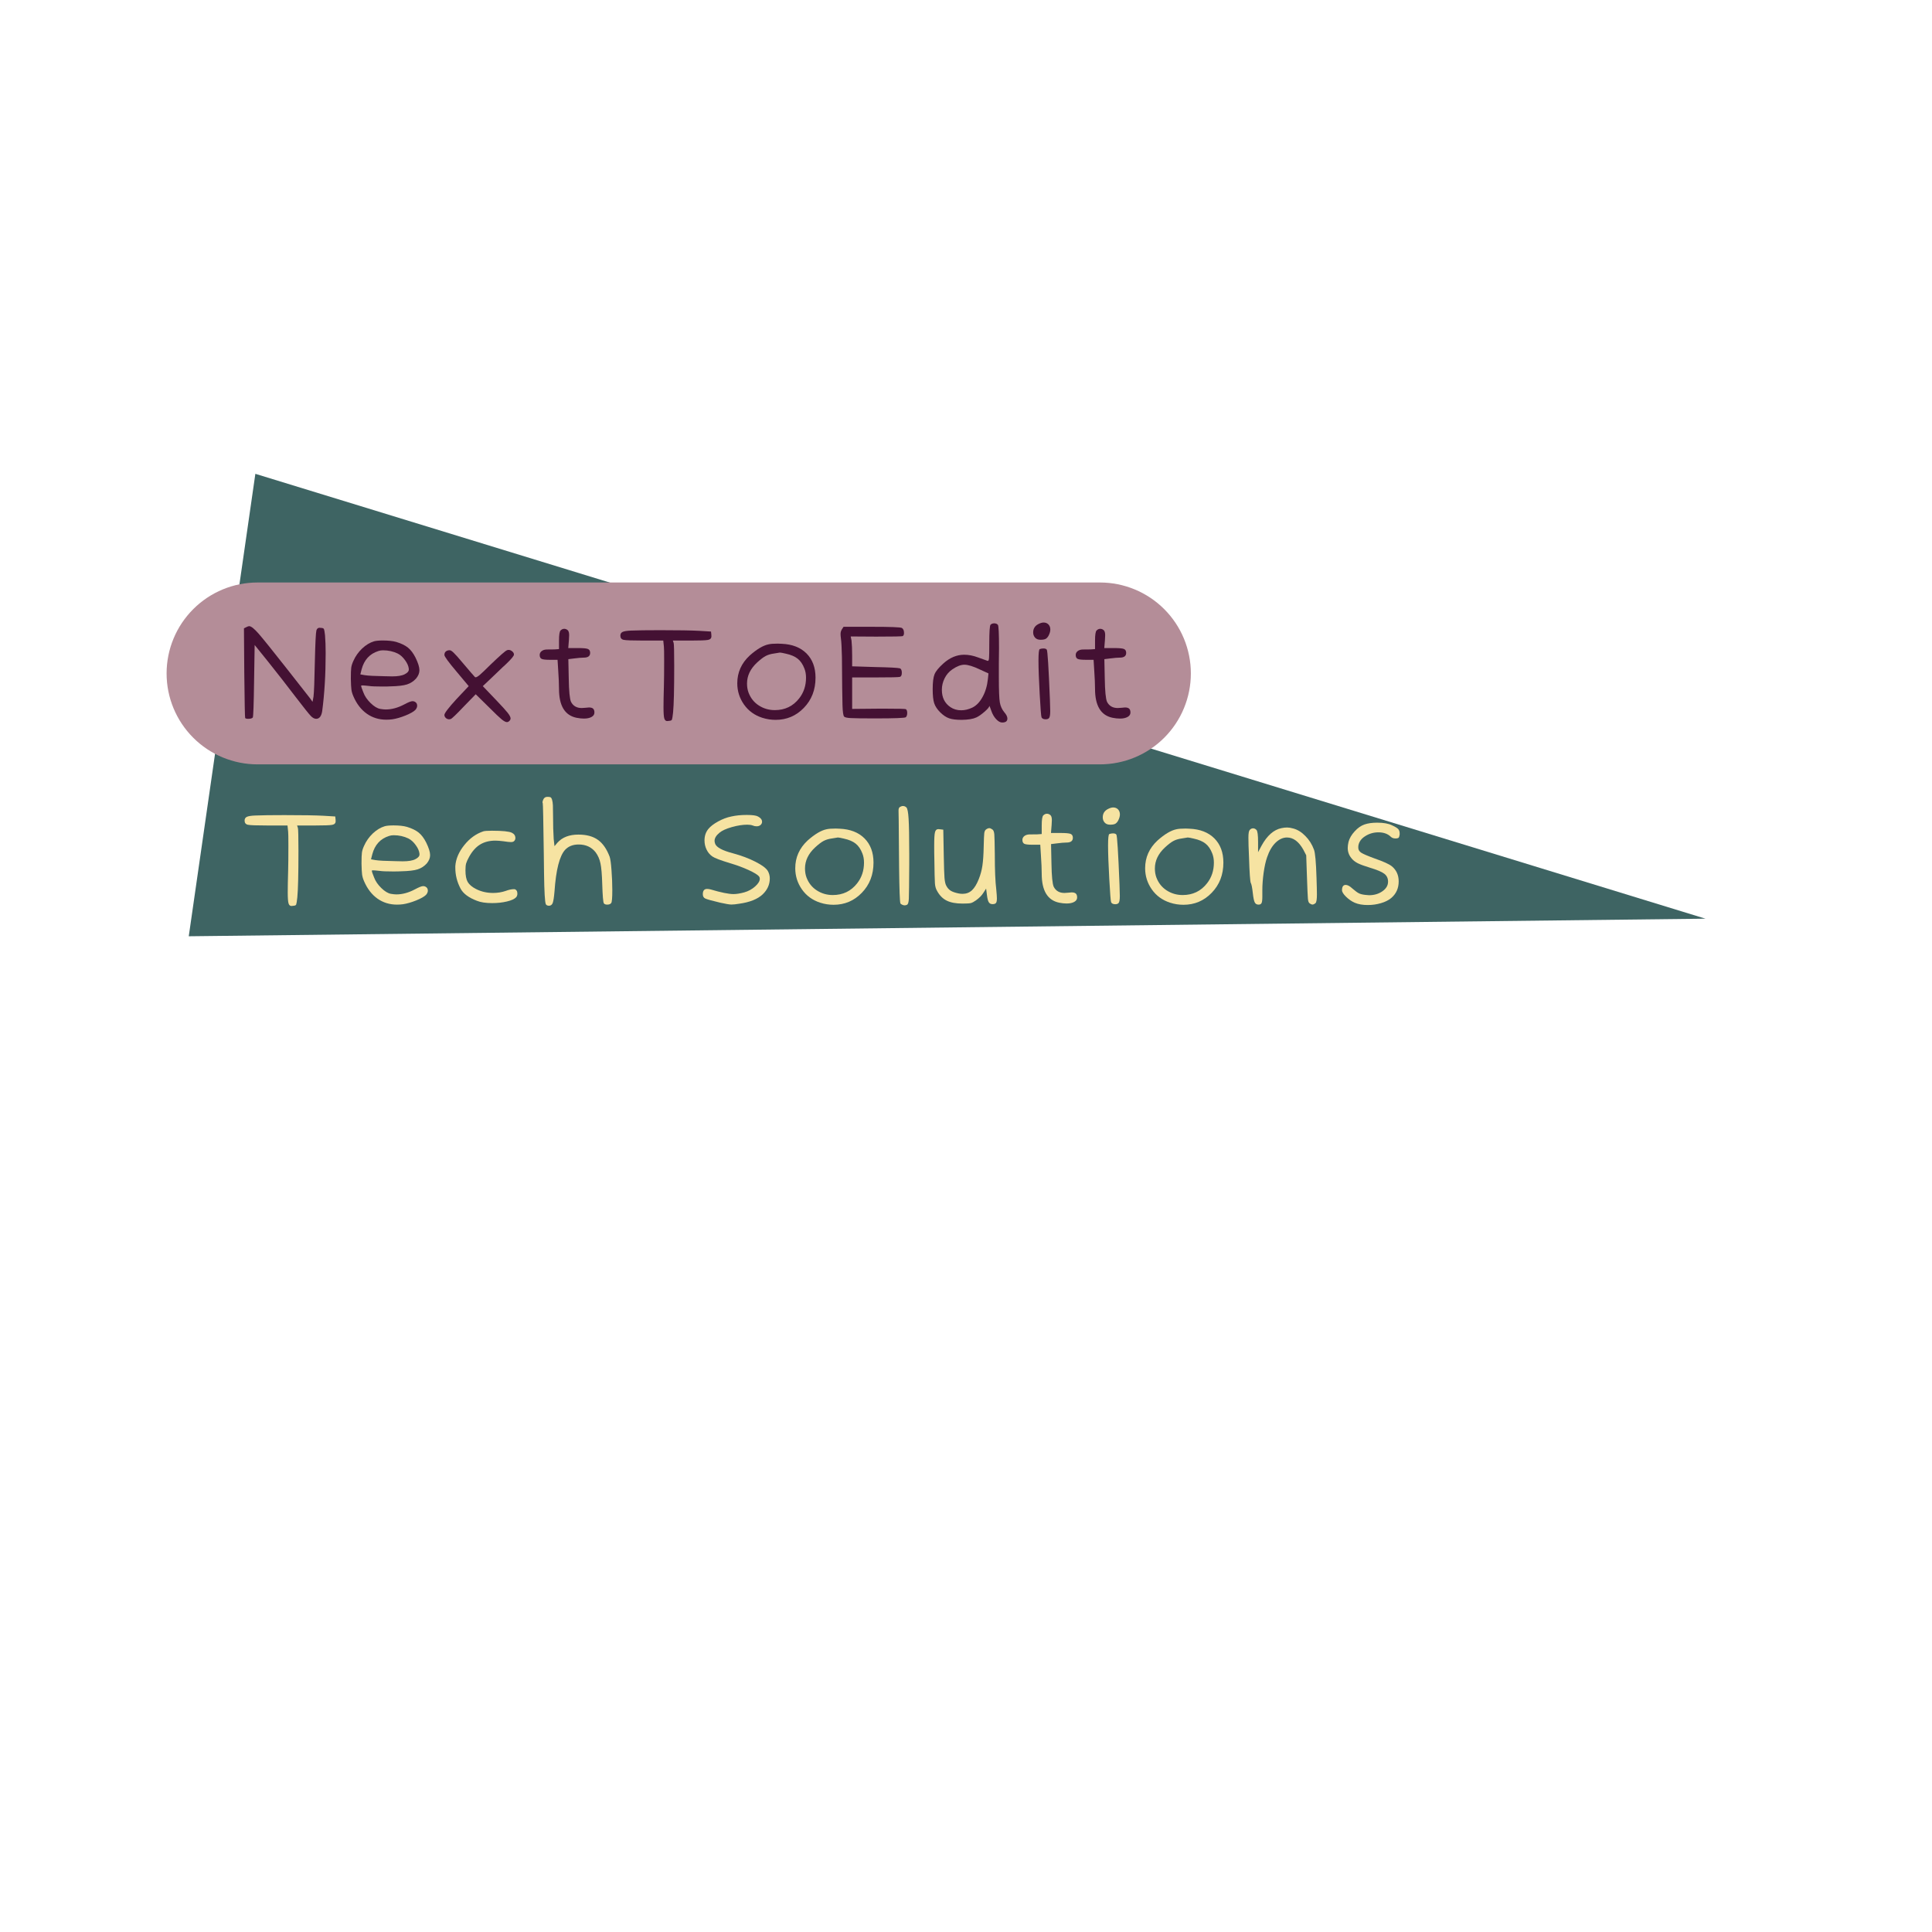 <svg xmlns="http://www.w3.org/2000/svg" xmlns:xlink="http://www.w3.org/1999/xlink" width="500" zoomAndPan="magnify" viewBox="0 0 375 375" height="500" preserveAspectRatio="xMidYMid meet" version="1.0"><defs><g/><clipPath id="17158b0b59"><path d="M 36 91 L 332 91 L 332 182 L 36 182 Z M 36 91 " clip-rule="nonzero"/></clipPath><clipPath id="8b5322f740"><path d="M 337.496 133.426 L 324.566 223.207 L 36.289 181.688 L 49.219 91.91 Z M 337.496 133.426 " clip-rule="nonzero"/></clipPath><clipPath id="c6db7a4d21"><path d="M 331.031 178.316 L 36.582 181.73 L 49.512 91.953 Z M 331.031 178.316 " clip-rule="nonzero"/></clipPath><clipPath id="1431e5c5cb"><path d="M 32.336 113.062 L 231.172 113.062 L 231.172 148.363 L 32.336 148.363 Z M 32.336 113.062 " clip-rule="nonzero"/></clipPath><clipPath id="1ce8bcc087"><path d="M 49.988 113.062 L 213.496 113.062 C 218.176 113.062 222.664 114.922 225.977 118.234 C 229.285 121.543 231.145 126.031 231.145 130.715 C 231.145 135.395 229.285 139.883 225.977 143.195 C 222.664 146.504 218.176 148.363 213.496 148.363 L 49.988 148.363 C 45.305 148.363 40.816 146.504 37.508 143.195 C 34.195 139.883 32.336 135.395 32.336 130.715 C 32.336 126.031 34.195 121.543 37.508 118.234 C 40.816 114.922 45.305 113.062 49.988 113.062 Z M 49.988 113.062 " clip-rule="nonzero"/></clipPath></defs><g clip-path="url(#17158b0b59)"><g clip-path="url(#8b5322f740)"><g clip-path="url(#c6db7a4d21)"><path fill="#3e6463" d="M 337.496 133.426 L 324.566 223.207 L 36.637 181.738 L 49.566 91.961 Z M 337.496 133.426 " fill-opacity="1" fill-rule="nonzero"/></g></g></g><g clip-path="url(#1431e5c5cb)"><g clip-path="url(#1ce8bcc087)"><path fill="#b48d98" d="M 32.336 113.062 L 231.172 113.062 L 231.172 148.363 L 32.336 148.363 Z M 32.336 113.062 " fill-opacity="1" fill-rule="nonzero"/></g></g><g fill="#441133" fill-opacity="1"><g transform="translate(44.945, 141.021)"><g><path d="M 2.875 -19.297 C 3.113 -19.422 3.297 -19.484 3.422 -19.484 C 3.797 -19.484 4.41 -18.992 5.266 -18.016 C 6.117 -17.035 7.984 -14.719 10.859 -11.062 C 11.223 -10.613 12.68 -8.754 15.234 -5.484 L 15.719 -4.797 L 15.906 -5.797 C 16.008 -6.578 16.098 -8.898 16.172 -12.766 C 16.254 -16.242 16.352 -18.207 16.469 -18.656 C 16.57 -19 16.773 -19.172 17.078 -19.172 C 17.234 -19.172 17.352 -19.16 17.438 -19.141 C 17.707 -19.129 17.875 -19.051 17.938 -18.906 C 18 -18.77 18.066 -18.375 18.141 -17.719 C 18.223 -16.738 18.266 -15.582 18.266 -14.25 C 18.266 -10.125 18.039 -6.375 17.594 -3 C 17.438 -2 17.047 -1.5 16.422 -1.5 C 16.078 -1.5 15.723 -1.691 15.359 -2.078 C 15.016 -2.43 13.977 -3.734 12.25 -5.984 C 10.719 -8.004 9 -10.207 7.094 -12.594 L 4.484 -15.828 L 4.375 -8.938 C 4.312 -4.344 4.227 -1.953 4.125 -1.766 C 4 -1.586 3.695 -1.5 3.219 -1.5 C 2.906 -1.5 2.711 -1.551 2.641 -1.656 C 2.586 -1.781 2.531 -4.707 2.469 -10.438 L 2.406 -19.062 Z M 2.875 -19.297 "/></g></g></g><g fill="#441133" fill-opacity="1"><g transform="translate(65.613, 141.021)"><g><path d="M 11.578 -14.172 C 10.711 -14.586 9.766 -14.797 8.734 -14.797 C 8.391 -14.797 8.086 -14.75 7.828 -14.656 C 6.148 -14.125 5.066 -12.941 4.578 -11.109 L 4.328 -10.125 L 5.188 -9.969 C 5.844 -9.863 7.133 -9.797 9.062 -9.766 C 9.27 -9.766 9.523 -9.758 9.828 -9.75 C 10.129 -9.738 10.344 -9.734 10.469 -9.734 C 11.594 -9.734 12.422 -9.875 12.953 -10.156 C 13.473 -10.426 13.734 -10.719 13.734 -11.031 L 13.734 -11.219 C 13.68 -11.738 13.438 -12.297 13 -12.891 C 12.57 -13.484 12.098 -13.91 11.578 -14.172 Z M 7 -16.547 C 7.375 -16.648 7.941 -16.703 8.703 -16.703 C 9.773 -16.703 10.641 -16.609 11.297 -16.422 C 12.266 -16.129 13.023 -15.758 13.578 -15.312 C 14.129 -14.863 14.613 -14.223 15.031 -13.391 C 15.539 -12.359 15.797 -11.539 15.797 -10.938 C 15.797 -10.383 15.582 -9.848 15.156 -9.328 C 14.656 -8.773 14.062 -8.391 13.375 -8.172 C 12.695 -7.953 11.613 -7.828 10.125 -7.797 C 9.801 -7.773 9.289 -7.766 8.594 -7.766 C 7.352 -7.766 6.492 -7.801 6.016 -7.875 C 5.359 -7.945 4.941 -7.984 4.766 -7.984 C 4.578 -7.984 4.484 -7.961 4.484 -7.922 C 4.484 -7.754 4.629 -7.316 4.922 -6.609 C 5.18 -5.898 5.645 -5.219 6.312 -4.562 C 6.988 -3.906 7.613 -3.523 8.188 -3.422 C 8.633 -3.348 8.988 -3.312 9.25 -3.312 C 10.406 -3.312 11.598 -3.633 12.828 -4.281 C 13.617 -4.707 14.16 -4.922 14.453 -4.922 C 14.586 -4.922 14.719 -4.895 14.844 -4.844 C 15.188 -4.688 15.359 -4.422 15.359 -4.047 C 15.359 -3.766 15.238 -3.488 15 -3.219 C 14.664 -2.883 14.031 -2.523 13.094 -2.141 C 12.156 -1.766 11.305 -1.52 10.547 -1.406 C 10.148 -1.352 9.758 -1.328 9.375 -1.328 C 7.957 -1.328 6.695 -1.711 5.594 -2.484 C 4.488 -3.266 3.617 -4.391 2.984 -5.859 C 2.773 -6.336 2.645 -6.781 2.594 -7.188 C 2.539 -7.594 2.504 -8.297 2.484 -9.297 C 2.484 -10.316 2.508 -11.023 2.562 -11.422 C 2.613 -11.816 2.754 -12.258 2.984 -12.75 C 3.379 -13.645 3.941 -14.441 4.672 -15.141 C 5.41 -15.836 6.188 -16.305 7 -16.547 Z M 7 -16.547 "/></g></g></g><g fill="#441133" fill-opacity="1"><g transform="translate(83.821, 141.021)"><g><path d="M 14.562 -14.797 C 14.664 -14.848 14.773 -14.875 14.891 -14.875 C 15.141 -14.875 15.375 -14.781 15.594 -14.594 C 15.82 -14.414 15.938 -14.207 15.938 -13.969 C 15.938 -13.707 15.41 -13.078 14.359 -12.078 C 14.004 -11.766 13.457 -11.25 12.719 -10.531 C 11.977 -9.812 11.516 -9.367 11.328 -9.203 L 9.891 -7.844 L 12.609 -5 C 13.617 -3.945 14.316 -3.176 14.703 -2.688 C 15.086 -2.207 15.281 -1.836 15.281 -1.578 C 15.281 -1.41 15.211 -1.254 15.078 -1.109 C 14.898 -0.941 14.734 -0.859 14.578 -0.859 C 14.328 -0.859 13.973 -1.047 13.516 -1.422 C 13.055 -1.805 12.301 -2.523 11.25 -3.578 L 8.516 -6.266 L 6.25 -3.938 C 4.758 -2.363 3.895 -1.535 3.656 -1.453 C 3.52 -1.422 3.426 -1.406 3.375 -1.406 C 3.125 -1.406 2.906 -1.488 2.719 -1.656 C 2.531 -1.832 2.438 -2.031 2.438 -2.25 C 2.438 -2.594 3.223 -3.625 4.797 -5.344 L 7.156 -7.844 L 4.812 -10.641 C 3.227 -12.516 2.438 -13.598 2.438 -13.891 C 2.438 -14.18 2.523 -14.406 2.703 -14.562 C 2.891 -14.727 3.141 -14.812 3.453 -14.812 C 3.648 -14.812 3.914 -14.645 4.25 -14.312 C 4.594 -13.988 5.188 -13.32 6.031 -12.312 C 7.363 -10.738 8.148 -9.828 8.391 -9.578 C 8.41 -9.566 8.453 -9.562 8.516 -9.562 C 8.672 -9.562 8.938 -9.719 9.312 -10.031 C 9.688 -10.352 10.375 -11.008 11.375 -12 C 13.219 -13.77 14.281 -14.703 14.562 -14.797 Z M 14.562 -14.797 "/></g></g></g><g fill="#441133" fill-opacity="1"><g transform="translate(102.237, 141.021)"><g><path d="M 6.578 -18.656 C 6.785 -18.863 7.02 -18.969 7.281 -18.969 C 7.551 -18.969 7.789 -18.863 8 -18.656 C 8.156 -18.477 8.234 -18.164 8.234 -17.719 C 8.234 -17.613 8.219 -17.301 8.188 -16.781 L 8.062 -15.234 L 9.953 -15.234 C 10.93 -15.234 11.566 -15.176 11.859 -15.062 C 12.16 -14.945 12.312 -14.691 12.312 -14.297 C 12.312 -13.68 11.895 -13.375 11.062 -13.375 C 10.633 -13.375 10.02 -13.32 9.219 -13.219 L 8.078 -13.078 L 8.156 -9.328 C 8.195 -6.867 8.344 -5.359 8.594 -4.797 C 9.008 -3.992 9.703 -3.594 10.672 -3.594 C 10.805 -3.594 11.047 -3.609 11.391 -3.641 C 11.742 -3.68 11.973 -3.703 12.078 -3.703 C 12.453 -3.703 12.723 -3.625 12.891 -3.469 C 13.055 -3.312 13.141 -3.062 13.141 -2.719 C 13.141 -2.352 12.953 -2.066 12.578 -1.859 C 12.203 -1.648 11.707 -1.547 11.094 -1.547 C 10.656 -1.547 10.176 -1.598 9.656 -1.703 C 7.395 -2.172 6.266 -4.039 6.266 -7.312 C 6.266 -8.238 6.211 -9.445 6.109 -10.938 L 5.984 -12.953 L 4.484 -12.953 C 3.691 -12.953 3.164 -13.008 2.906 -13.125 C 2.645 -13.25 2.516 -13.504 2.516 -13.891 C 2.516 -14.18 2.633 -14.426 2.875 -14.625 C 3.113 -14.82 3.43 -14.93 3.828 -14.953 C 4.078 -14.961 4.598 -14.969 5.391 -14.969 L 6.266 -15.031 L 6.266 -16.656 C 6.266 -17.801 6.367 -18.469 6.578 -18.656 Z M 6.578 -18.656 "/></g></g></g><g fill="#441133" fill-opacity="1"><g transform="translate(117.88, 141.021)"><g><path d="M 4.609 -18.625 C 5.785 -18.676 7.672 -18.703 10.266 -18.703 C 13.797 -18.703 16.316 -18.66 17.828 -18.578 L 20.125 -18.438 L 20.188 -17.875 C 20.195 -17.789 20.203 -17.672 20.203 -17.516 C 20.203 -17.129 19.977 -16.895 19.531 -16.812 C 19.082 -16.727 17.988 -16.688 16.25 -16.688 L 12.719 -16.688 L 12.875 -16.219 C 12.945 -16.008 12.984 -14.523 12.984 -11.766 C 12.984 -7.223 12.91 -4.219 12.766 -2.75 C 12.68 -1.969 12.609 -1.504 12.547 -1.359 C 12.492 -1.211 12.328 -1.129 12.047 -1.109 C 11.836 -1.078 11.695 -1.062 11.625 -1.062 C 11.352 -1.062 11.164 -1.227 11.062 -1.562 C 10.957 -1.906 10.906 -2.629 10.906 -3.734 C 10.906 -4.703 10.93 -6.098 10.984 -7.922 C 11.016 -9.098 11.031 -10.711 11.031 -12.766 C 11.031 -14.359 11.016 -15.266 10.984 -15.484 L 10.859 -16.688 L 6.922 -16.688 C 4.859 -16.688 3.609 -16.734 3.172 -16.828 C 2.742 -16.922 2.531 -17.191 2.531 -17.641 C 2.531 -17.984 2.672 -18.223 2.953 -18.359 C 3.234 -18.504 3.785 -18.594 4.609 -18.625 Z M 4.609 -18.625 "/></g></g></g><g fill="#441133" fill-opacity="1"><g transform="translate(140.621, 141.021)"><g><path d="M 11.922 -14.141 C 11.316 -14.285 10.926 -14.359 10.75 -14.359 C 10.676 -14.336 10.297 -14.273 9.609 -14.172 C 8.973 -14.086 8.43 -13.926 7.984 -13.688 C 7.547 -13.457 7 -13.039 6.344 -12.438 C 5.031 -11.227 4.375 -9.863 4.375 -8.344 C 4.375 -7.719 4.469 -7.145 4.656 -6.625 C 5.062 -5.539 5.727 -4.695 6.656 -4.094 C 7.594 -3.488 8.629 -3.188 9.766 -3.188 C 11.734 -3.188 13.312 -3.945 14.5 -5.469 C 15.383 -6.594 15.828 -7.93 15.828 -9.484 C 15.828 -10.141 15.723 -10.727 15.516 -11.25 C 15.191 -12.102 14.754 -12.742 14.203 -13.172 C 13.66 -13.609 12.898 -13.93 11.922 -14.141 Z M 8.547 -15.953 C 8.93 -16.047 9.531 -16.094 10.344 -16.094 C 10.688 -16.094 10.941 -16.082 11.109 -16.062 C 13.148 -15.977 14.754 -15.352 15.922 -14.188 C 17.086 -13.02 17.672 -11.453 17.672 -9.484 C 17.672 -7.129 16.914 -5.176 15.406 -3.625 C 13.906 -2.07 12.078 -1.297 9.922 -1.297 C 9.035 -1.297 8.172 -1.43 7.328 -1.703 C 5.828 -2.191 4.645 -3.051 3.781 -4.281 C 2.914 -5.52 2.484 -6.891 2.484 -8.391 C 2.484 -10.492 3.285 -12.289 4.891 -13.781 C 6.273 -15.008 7.492 -15.734 8.547 -15.953 Z M 8.547 -15.953 "/></g></g></g><g fill="#441133" fill-opacity="1"><g transform="translate(160.746, 141.021)"><g><path d="M 2.641 -18.828 L 2.984 -19.359 L 8.453 -19.359 C 12.078 -19.359 14.023 -19.285 14.297 -19.141 C 14.578 -18.973 14.719 -18.645 14.719 -18.156 C 14.719 -17.863 14.641 -17.664 14.484 -17.562 C 14.398 -17.488 12.68 -17.453 9.328 -17.453 L 4.375 -17.484 L 4.531 -16.703 C 4.613 -15.961 4.656 -14.988 4.656 -13.781 L 4.656 -11.688 L 9.125 -11.547 C 11.883 -11.492 13.488 -11.41 13.938 -11.297 C 14.176 -11.191 14.297 -10.906 14.297 -10.438 C 14.297 -9.988 14.176 -9.723 13.938 -9.641 C 13.695 -9.566 12.098 -9.531 9.141 -9.531 L 4.656 -9.531 L 4.656 -3.422 L 9.734 -3.469 L 11.172 -3.469 C 13.598 -3.469 14.898 -3.438 15.078 -3.375 C 15.254 -3.25 15.344 -3.004 15.344 -2.641 C 15.344 -2.266 15.254 -1.988 15.078 -1.812 C 14.922 -1.656 12.941 -1.578 9.141 -1.578 C 6.703 -1.578 5.117 -1.598 4.391 -1.641 C 3.672 -1.68 3.242 -1.773 3.109 -1.922 C 2.93 -2.078 2.82 -2.828 2.781 -4.172 C 2.738 -5.516 2.703 -8.625 2.672 -13.5 C 2.629 -15.258 2.566 -16.43 2.484 -17.016 C 2.43 -17.43 2.406 -17.742 2.406 -17.953 C 2.406 -18.273 2.484 -18.566 2.641 -18.828 Z M 2.641 -18.828 "/></g></g></g><g fill="#441133" fill-opacity="1"><g transform="translate(178.565, 141.021)"><g><path d="M 11.656 -11.062 C 10.344 -11.688 9.332 -12 8.625 -12 C 7.945 -12 7.172 -11.703 6.297 -11.109 C 5.641 -10.66 5.133 -10.078 4.781 -9.359 C 4.426 -8.648 4.25 -7.906 4.25 -7.125 C 4.25 -5.625 4.812 -4.5 5.938 -3.75 C 6.539 -3.352 7.227 -3.156 8 -3.156 C 8.707 -3.156 9.426 -3.328 10.156 -3.672 C 10.945 -4.055 11.613 -4.75 12.156 -5.75 C 12.707 -6.75 13.051 -7.914 13.188 -9.25 L 13.297 -10.312 Z M 13.453 -16.094 C 13.453 -18.363 13.535 -19.586 13.703 -19.766 C 13.879 -19.941 14.113 -20.031 14.406 -20.031 C 14.727 -20.031 14.969 -19.93 15.125 -19.734 C 15.27 -19.547 15.344 -18.035 15.344 -15.203 C 15.344 -14.941 15.336 -14.492 15.328 -13.859 C 15.316 -13.223 15.312 -12.711 15.312 -12.328 L 15.312 -9.5 C 15.312 -7.031 15.375 -5.426 15.5 -4.688 C 15.633 -3.945 15.926 -3.305 16.375 -2.766 C 16.77 -2.316 16.969 -1.91 16.969 -1.547 C 16.969 -1.035 16.629 -0.781 15.953 -0.781 C 15.578 -0.781 15.188 -1 14.781 -1.438 C 14.375 -1.875 14.055 -2.43 13.828 -3.109 C 13.617 -3.711 13.5 -4.016 13.469 -4.016 C 13.457 -4.016 13.453 -4.004 13.453 -3.984 C 13.453 -3.773 13.145 -3.406 12.531 -2.875 C 11.926 -2.344 11.395 -1.973 10.938 -1.766 C 10.312 -1.473 9.367 -1.316 8.109 -1.297 C 7.055 -1.297 6.242 -1.395 5.672 -1.594 C 5.098 -1.789 4.52 -2.176 3.938 -2.75 C 3.352 -3.332 2.961 -3.922 2.766 -4.516 C 2.566 -5.117 2.469 -6.031 2.469 -7.25 C 2.469 -8.582 2.586 -9.547 2.828 -10.141 C 3.066 -10.734 3.633 -11.43 4.531 -12.234 C 5.789 -13.367 7.141 -13.938 8.578 -13.938 C 9.441 -13.938 10.332 -13.766 11.25 -13.422 C 12.145 -13.109 12.754 -12.891 13.078 -12.766 C 13.098 -12.766 13.113 -12.758 13.125 -12.75 C 13.145 -12.75 13.164 -12.75 13.188 -12.75 C 13.312 -12.75 13.383 -12.941 13.406 -13.328 C 13.438 -13.711 13.453 -14.633 13.453 -16.094 Z M 13.453 -16.094 "/></g></g></g><g fill="#441133" fill-opacity="1"><g transform="translate(198.068, 141.021)"><g><path d="M 3.75 -15.031 C 3.977 -15.113 4.207 -15.156 4.438 -15.156 C 4.781 -15.156 5.004 -15.078 5.109 -14.922 C 5.266 -14.734 5.469 -11.504 5.719 -5.234 C 5.758 -3.922 5.781 -3.176 5.781 -3 C 5.781 -2.227 5.691 -1.766 5.516 -1.609 C 5.379 -1.473 5.172 -1.406 4.891 -1.406 C 4.492 -1.406 4.227 -1.531 4.094 -1.781 C 4.008 -1.977 3.891 -3.488 3.734 -6.312 C 3.578 -9.145 3.5 -11.305 3.5 -12.797 C 3.5 -14.234 3.582 -14.977 3.75 -15.031 Z M 3.453 -19.875 C 3.848 -20.082 4.195 -20.188 4.5 -20.188 C 4.883 -20.188 5.195 -20.062 5.438 -19.812 C 5.676 -19.562 5.797 -19.234 5.797 -18.828 C 5.797 -18.484 5.691 -18.102 5.484 -17.688 C 5.316 -17.363 5.117 -17.141 4.891 -17.016 C 4.672 -16.898 4.336 -16.844 3.891 -16.844 C 3.441 -16.844 3.094 -16.977 2.844 -17.25 C 2.594 -17.531 2.469 -17.867 2.469 -18.266 C 2.469 -18.992 2.797 -19.531 3.453 -19.875 Z M 3.453 -19.875 "/></g></g></g><g fill="#441133" fill-opacity="1"><g transform="translate(206.279, 141.021)"><g><path d="M 6.578 -18.656 C 6.785 -18.863 7.02 -18.969 7.281 -18.969 C 7.551 -18.969 7.789 -18.863 8 -18.656 C 8.156 -18.477 8.234 -18.164 8.234 -17.719 C 8.234 -17.613 8.219 -17.301 8.188 -16.781 L 8.062 -15.234 L 9.953 -15.234 C 10.93 -15.234 11.566 -15.176 11.859 -15.062 C 12.16 -14.945 12.312 -14.691 12.312 -14.297 C 12.312 -13.68 11.895 -13.375 11.062 -13.375 C 10.633 -13.375 10.02 -13.32 9.219 -13.219 L 8.078 -13.078 L 8.156 -9.328 C 8.195 -6.867 8.344 -5.359 8.594 -4.797 C 9.008 -3.992 9.703 -3.594 10.672 -3.594 C 10.805 -3.594 11.047 -3.609 11.391 -3.641 C 11.742 -3.68 11.973 -3.703 12.078 -3.703 C 12.453 -3.703 12.723 -3.625 12.891 -3.469 C 13.055 -3.312 13.141 -3.062 13.141 -2.719 C 13.141 -2.352 12.953 -2.066 12.578 -1.859 C 12.203 -1.648 11.707 -1.547 11.094 -1.547 C 10.656 -1.547 10.176 -1.598 9.656 -1.703 C 7.395 -2.172 6.266 -4.039 6.266 -7.312 C 6.266 -8.238 6.211 -9.445 6.109 -10.938 L 5.984 -12.953 L 4.484 -12.953 C 3.691 -12.953 3.164 -13.008 2.906 -13.125 C 2.645 -13.25 2.516 -13.504 2.516 -13.891 C 2.516 -14.18 2.633 -14.426 2.875 -14.625 C 3.113 -14.82 3.43 -14.93 3.828 -14.953 C 4.078 -14.961 4.598 -14.969 5.391 -14.969 L 6.266 -15.031 L 6.266 -16.656 C 6.266 -17.801 6.367 -18.469 6.578 -18.656 Z M 6.578 -18.656 "/></g></g></g><g fill="#00fff7" fill-opacity="1"><g transform="translate(221.927, 141.021)"><g/></g></g><g fill="#f6e3a2" fill-opacity="1"><g transform="translate(44.945, 176.915)"><g><path d="M 4.609 -18.625 C 5.785 -18.676 7.672 -18.703 10.266 -18.703 C 13.797 -18.703 16.316 -18.66 17.828 -18.578 L 20.125 -18.438 L 20.188 -17.875 C 20.195 -17.789 20.203 -17.672 20.203 -17.516 C 20.203 -17.129 19.977 -16.895 19.531 -16.812 C 19.082 -16.727 17.988 -16.688 16.25 -16.688 L 12.719 -16.688 L 12.875 -16.219 C 12.945 -16.008 12.984 -14.523 12.984 -11.766 C 12.984 -7.223 12.91 -4.219 12.766 -2.75 C 12.68 -1.969 12.609 -1.504 12.547 -1.359 C 12.492 -1.211 12.328 -1.129 12.047 -1.109 C 11.836 -1.078 11.695 -1.062 11.625 -1.062 C 11.352 -1.062 11.164 -1.227 11.062 -1.562 C 10.957 -1.906 10.906 -2.629 10.906 -3.734 C 10.906 -4.703 10.93 -6.098 10.984 -7.922 C 11.016 -9.098 11.031 -10.711 11.031 -12.766 C 11.031 -14.359 11.016 -15.266 10.984 -15.484 L 10.859 -16.688 L 6.922 -16.688 C 4.859 -16.688 3.609 -16.734 3.172 -16.828 C 2.742 -16.922 2.531 -17.191 2.531 -17.641 C 2.531 -17.984 2.672 -18.223 2.953 -18.359 C 3.234 -18.504 3.785 -18.594 4.609 -18.625 Z M 4.609 -18.625 "/></g></g></g><g fill="#f6e3a2" fill-opacity="1"><g transform="translate(67.686, 176.915)"><g><path d="M 11.578 -14.172 C 10.711 -14.586 9.766 -14.797 8.734 -14.797 C 8.391 -14.797 8.086 -14.75 7.828 -14.656 C 6.148 -14.125 5.066 -12.941 4.578 -11.109 L 4.328 -10.125 L 5.188 -9.969 C 5.844 -9.863 7.133 -9.797 9.062 -9.766 C 9.27 -9.766 9.523 -9.758 9.828 -9.75 C 10.129 -9.738 10.344 -9.734 10.469 -9.734 C 11.594 -9.734 12.422 -9.875 12.953 -10.156 C 13.473 -10.426 13.734 -10.719 13.734 -11.031 L 13.734 -11.219 C 13.68 -11.738 13.438 -12.297 13 -12.891 C 12.57 -13.484 12.098 -13.91 11.578 -14.172 Z M 7 -16.547 C 7.375 -16.648 7.941 -16.703 8.703 -16.703 C 9.773 -16.703 10.641 -16.609 11.297 -16.422 C 12.266 -16.129 13.023 -15.758 13.578 -15.312 C 14.129 -14.863 14.613 -14.223 15.031 -13.391 C 15.539 -12.359 15.797 -11.539 15.797 -10.938 C 15.797 -10.383 15.582 -9.848 15.156 -9.328 C 14.656 -8.773 14.062 -8.391 13.375 -8.172 C 12.695 -7.953 11.613 -7.828 10.125 -7.797 C 9.801 -7.773 9.289 -7.766 8.594 -7.766 C 7.352 -7.766 6.492 -7.801 6.016 -7.875 C 5.359 -7.945 4.941 -7.984 4.766 -7.984 C 4.578 -7.984 4.484 -7.961 4.484 -7.922 C 4.484 -7.754 4.629 -7.316 4.922 -6.609 C 5.18 -5.898 5.645 -5.219 6.312 -4.562 C 6.988 -3.906 7.613 -3.523 8.188 -3.422 C 8.633 -3.348 8.988 -3.312 9.25 -3.312 C 10.406 -3.312 11.598 -3.633 12.828 -4.281 C 13.617 -4.707 14.16 -4.922 14.453 -4.922 C 14.586 -4.922 14.719 -4.895 14.844 -4.844 C 15.188 -4.688 15.359 -4.422 15.359 -4.047 C 15.359 -3.766 15.238 -3.488 15 -3.219 C 14.664 -2.883 14.031 -2.523 13.094 -2.141 C 12.156 -1.766 11.305 -1.52 10.547 -1.406 C 10.148 -1.352 9.758 -1.328 9.375 -1.328 C 7.957 -1.328 6.695 -1.711 5.594 -2.484 C 4.488 -3.266 3.617 -4.391 2.984 -5.859 C 2.773 -6.336 2.645 -6.781 2.594 -7.188 C 2.539 -7.594 2.504 -8.297 2.484 -9.297 C 2.484 -10.316 2.508 -11.023 2.562 -11.422 C 2.613 -11.816 2.754 -12.258 2.984 -12.75 C 3.379 -13.645 3.941 -14.441 4.672 -15.141 C 5.41 -15.836 6.188 -16.305 7 -16.547 Z M 7 -16.547 "/></g></g></g><g fill="#f6e3a2" fill-opacity="1"><g transform="translate(85.893, 176.915)"><g><path d="M 7.906 -15.547 C 8.145 -15.629 8.711 -15.672 9.609 -15.672 C 11.648 -15.672 12.93 -15.539 13.453 -15.281 C 13.91 -15.062 14.141 -14.719 14.141 -14.25 C 14.141 -14.008 14.055 -13.812 13.891 -13.656 C 13.766 -13.531 13.555 -13.469 13.266 -13.469 C 12.984 -13.469 12.508 -13.52 11.844 -13.625 C 11.195 -13.707 10.672 -13.75 10.266 -13.75 C 9.098 -13.75 8.102 -13.492 7.281 -12.984 C 6.469 -12.484 5.758 -11.688 5.156 -10.594 C 4.863 -10.062 4.672 -9.633 4.578 -9.312 C 4.492 -8.988 4.453 -8.547 4.453 -7.984 C 4.453 -6.984 4.598 -6.227 4.891 -5.719 C 5.191 -5.207 5.727 -4.754 6.5 -4.359 C 7.5 -3.848 8.602 -3.594 9.812 -3.594 C 10.664 -3.594 11.477 -3.723 12.25 -3.984 C 12.852 -4.211 13.391 -4.328 13.859 -4.328 L 13.984 -4.328 C 14.348 -4.223 14.531 -3.93 14.531 -3.453 C 14.531 -3.191 14.453 -2.961 14.297 -2.766 C 13.984 -2.422 13.383 -2.145 12.5 -1.938 C 11.613 -1.727 10.66 -1.625 9.641 -1.625 C 8.391 -1.625 7.395 -1.773 6.656 -2.078 C 5.07 -2.68 4.02 -3.469 3.5 -4.438 C 2.82 -5.727 2.484 -7.07 2.484 -8.469 L 2.484 -8.812 C 2.586 -10.207 3.164 -11.562 4.219 -12.875 C 5.27 -14.188 6.5 -15.078 7.906 -15.547 Z M 7.906 -15.547 "/></g></g></g><g fill="#f6e3a2" fill-opacity="1"><g transform="translate(102.91, 176.915)"><g><path d="M 2.531 -21.703 C 2.676 -22.066 2.945 -22.25 3.344 -22.25 C 3.613 -22.25 3.812 -22.223 3.938 -22.172 C 4.062 -22.117 4.164 -21.953 4.25 -21.672 C 4.332 -21.391 4.383 -21.039 4.406 -20.625 C 4.426 -20.207 4.438 -19.531 4.438 -18.594 C 4.438 -16.832 4.477 -15.32 4.562 -14.062 L 4.719 -12.672 L 5.281 -13.344 C 6.219 -14.395 7.578 -14.922 9.359 -14.922 C 10.941 -14.922 12.207 -14.578 13.156 -13.891 C 14.102 -13.211 14.859 -12.125 15.422 -10.625 C 15.566 -10.207 15.688 -9.336 15.781 -8.016 C 15.883 -6.691 15.938 -5.398 15.938 -4.141 C 15.938 -2.617 15.863 -1.781 15.719 -1.625 C 15.562 -1.426 15.305 -1.328 14.953 -1.328 C 14.641 -1.328 14.422 -1.41 14.297 -1.578 C 14.16 -1.805 14.055 -3.051 13.984 -5.312 C 13.93 -7.176 13.816 -8.516 13.641 -9.328 C 13.473 -10.148 13.156 -10.875 12.688 -11.5 C 11.895 -12.5 10.801 -13 9.406 -13 C 8.301 -13 7.426 -12.656 6.781 -11.969 C 5.695 -10.781 5.008 -8.086 4.719 -3.891 C 4.625 -2.766 4.508 -2.02 4.375 -1.656 C 4.238 -1.289 3.988 -1.109 3.625 -1.109 C 3.312 -1.129 3.113 -1.234 3.031 -1.422 C 2.852 -1.816 2.738 -3.781 2.688 -7.312 C 2.688 -7.82 2.672 -9.109 2.641 -11.172 C 2.555 -17.66 2.488 -20.941 2.438 -21.016 C 2.352 -21.129 2.383 -21.359 2.531 -21.703 Z M 2.531 -21.703 "/></g></g></g><g fill="#00fff7" fill-opacity="1"><g transform="translate(121.282, 176.915)"><g/></g></g><g fill="#f6e3a2" fill-opacity="1"><g transform="translate(133.978, 176.915)"><g><path d="M 7.984 -18.438 C 8.848 -18.633 9.836 -18.734 10.953 -18.734 C 12.078 -18.734 12.805 -18.633 13.141 -18.438 C 13.672 -18.164 13.938 -17.82 13.938 -17.406 C 13.938 -17.164 13.836 -16.957 13.641 -16.781 C 13.441 -16.613 13.188 -16.531 12.875 -16.531 C 12.602 -16.531 12.352 -16.582 12.125 -16.688 C 11.863 -16.789 11.508 -16.844 11.062 -16.844 C 10.176 -16.844 9.176 -16.688 8.062 -16.375 C 6.957 -16.062 6.16 -15.695 5.672 -15.281 C 5.035 -14.758 4.719 -14.234 4.719 -13.703 C 4.719 -13.535 4.758 -13.336 4.844 -13.109 C 5.133 -12.422 6.273 -11.816 8.266 -11.297 C 9.922 -10.848 11.379 -10.301 12.641 -9.656 C 13.898 -9.02 14.703 -8.426 15.047 -7.875 C 15.305 -7.426 15.438 -6.938 15.438 -6.406 C 15.438 -5.227 14.973 -4.195 14.047 -3.312 C 13.055 -2.383 11.535 -1.781 9.484 -1.5 C 8.859 -1.395 8.363 -1.344 8 -1.344 C 7.625 -1.344 6.898 -1.461 5.828 -1.703 C 4.203 -2.086 3.227 -2.359 2.906 -2.516 C 2.594 -2.672 2.438 -2.945 2.438 -3.344 C 2.438 -4.031 2.711 -4.375 3.266 -4.375 C 3.484 -4.375 3.707 -4.344 3.938 -4.281 C 5.977 -3.676 7.461 -3.375 8.391 -3.375 C 8.961 -3.375 9.656 -3.484 10.469 -3.703 C 11.281 -3.93 11.988 -4.316 12.594 -4.859 C 13.195 -5.398 13.5 -5.895 13.5 -6.344 C 13.5 -6.531 13.445 -6.688 13.344 -6.812 C 13.062 -7.145 12.383 -7.555 11.312 -8.047 C 10.25 -8.535 9.066 -8.973 7.766 -9.359 C 5.898 -9.922 4.742 -10.359 4.297 -10.672 C 3.816 -11.004 3.441 -11.445 3.172 -12 C 2.898 -12.562 2.766 -13.156 2.766 -13.781 C 2.766 -14.664 3.016 -15.41 3.516 -16.016 C 3.922 -16.516 4.551 -17 5.406 -17.469 C 6.27 -17.945 7.129 -18.27 7.984 -18.438 Z M 7.984 -18.438 "/></g></g></g><g fill="#f6e3a2" fill-opacity="1"><g transform="translate(151.875, 176.915)"><g><path d="M 11.922 -14.141 C 11.316 -14.285 10.926 -14.359 10.75 -14.359 C 10.676 -14.336 10.297 -14.273 9.609 -14.172 C 8.973 -14.086 8.43 -13.926 7.984 -13.688 C 7.547 -13.457 7 -13.039 6.344 -12.438 C 5.031 -11.227 4.375 -9.863 4.375 -8.344 C 4.375 -7.719 4.469 -7.145 4.656 -6.625 C 5.062 -5.539 5.727 -4.695 6.656 -4.094 C 7.594 -3.488 8.629 -3.188 9.766 -3.188 C 11.734 -3.188 13.312 -3.945 14.5 -5.469 C 15.383 -6.594 15.828 -7.93 15.828 -9.484 C 15.828 -10.141 15.723 -10.727 15.516 -11.25 C 15.191 -12.102 14.754 -12.742 14.203 -13.172 C 13.66 -13.609 12.898 -13.93 11.922 -14.141 Z M 8.547 -15.953 C 8.93 -16.047 9.531 -16.094 10.344 -16.094 C 10.688 -16.094 10.941 -16.082 11.109 -16.062 C 13.148 -15.977 14.754 -15.352 15.922 -14.188 C 17.086 -13.02 17.672 -11.453 17.672 -9.484 C 17.672 -7.129 16.914 -5.176 15.406 -3.625 C 13.906 -2.07 12.078 -1.297 9.922 -1.297 C 9.035 -1.297 8.172 -1.43 7.328 -1.703 C 5.828 -2.191 4.645 -3.051 3.781 -4.281 C 2.914 -5.52 2.484 -6.891 2.484 -8.391 C 2.484 -10.492 3.285 -12.289 4.891 -13.781 C 6.273 -15.008 7.492 -15.734 8.547 -15.953 Z M 8.547 -15.953 "/></g></g></g><g fill="#f6e3a2" fill-opacity="1"><g transform="translate(171.999, 176.915)"><g><path d="M 2.672 -20.281 C 2.879 -20.406 3.078 -20.469 3.266 -20.469 C 3.523 -20.469 3.75 -20.375 3.938 -20.188 C 4.145 -19.977 4.285 -19.242 4.359 -17.984 C 4.441 -16.734 4.484 -14.477 4.484 -11.219 L 4.484 -9.062 C 4.461 -5.352 4.438 -3.156 4.406 -2.469 C 4.375 -1.789 4.254 -1.398 4.047 -1.297 C 3.898 -1.223 3.75 -1.188 3.594 -1.188 C 3.445 -1.188 3.297 -1.223 3.141 -1.297 C 2.941 -1.379 2.816 -1.473 2.766 -1.578 C 2.648 -1.922 2.566 -4.219 2.516 -8.469 C 2.516 -8.758 2.504 -9.988 2.484 -12.156 C 2.453 -16.938 2.426 -19.422 2.406 -19.609 C 2.406 -19.941 2.492 -20.164 2.672 -20.281 Z M 2.672 -20.281 "/></g></g></g><g fill="#f6e3a2" fill-opacity="1"><g transform="translate(178.889, 176.915)"><g><path d="M 12.484 -15.906 C 12.723 -16.082 12.941 -16.172 13.141 -16.172 C 13.305 -16.172 13.508 -16.082 13.75 -15.906 C 13.945 -15.77 14.066 -15.453 14.109 -14.953 C 14.148 -14.453 14.18 -13.156 14.203 -11.062 C 14.203 -8.039 14.297 -5.785 14.484 -4.297 C 14.566 -3.43 14.609 -2.844 14.609 -2.531 C 14.609 -2.082 14.547 -1.785 14.422 -1.641 C 14.305 -1.492 14.082 -1.422 13.75 -1.422 C 13.426 -1.422 13.188 -1.547 13.031 -1.797 C 12.875 -2.047 12.754 -2.52 12.672 -3.219 L 12.516 -4.438 L 11.969 -3.594 C 11.656 -3.094 11.18 -2.613 10.547 -2.156 C 10.148 -1.875 9.812 -1.695 9.531 -1.625 C 9.258 -1.562 8.734 -1.531 7.953 -1.531 C 6.66 -1.531 5.629 -1.723 4.859 -2.109 C 4.086 -2.492 3.461 -3.129 2.984 -4.016 C 2.754 -4.391 2.617 -4.879 2.578 -5.484 C 2.535 -6.098 2.5 -7.645 2.469 -10.125 C 2.445 -10.82 2.438 -11.695 2.438 -12.75 C 2.438 -14.125 2.488 -15.004 2.594 -15.391 C 2.695 -15.785 2.91 -15.984 3.234 -15.984 C 3.254 -15.984 3.301 -15.977 3.375 -15.969 C 3.457 -15.957 3.516 -15.953 3.547 -15.953 L 4.203 -15.875 L 4.297 -10.781 C 4.336 -8.613 4.383 -7.188 4.438 -6.5 C 4.5 -5.812 4.609 -5.32 4.766 -5.031 C 4.992 -4.582 5.285 -4.25 5.641 -4.031 C 5.992 -3.812 6.504 -3.633 7.172 -3.5 C 7.43 -3.445 7.691 -3.422 7.953 -3.422 C 8.66 -3.422 9.266 -3.648 9.766 -4.109 C 10.266 -4.578 10.711 -5.316 11.109 -6.328 C 11.441 -7.172 11.672 -8.031 11.797 -8.906 C 11.93 -9.789 12.016 -11.023 12.047 -12.609 C 12.078 -13.992 12.113 -14.859 12.156 -15.203 C 12.207 -15.547 12.316 -15.781 12.484 -15.906 Z M 12.484 -15.906 "/></g></g></g><g fill="#f6e3a2" fill-opacity="1"><g transform="translate(195.931, 176.915)"><g><path d="M 6.578 -18.656 C 6.785 -18.863 7.02 -18.969 7.281 -18.969 C 7.551 -18.969 7.789 -18.863 8 -18.656 C 8.156 -18.477 8.234 -18.164 8.234 -17.719 C 8.234 -17.613 8.219 -17.301 8.188 -16.781 L 8.062 -15.234 L 9.953 -15.234 C 10.93 -15.234 11.566 -15.176 11.859 -15.062 C 12.16 -14.945 12.312 -14.691 12.312 -14.297 C 12.312 -13.68 11.895 -13.375 11.062 -13.375 C 10.633 -13.375 10.02 -13.32 9.219 -13.219 L 8.078 -13.078 L 8.156 -9.328 C 8.195 -6.867 8.344 -5.359 8.594 -4.797 C 9.008 -3.992 9.703 -3.594 10.672 -3.594 C 10.805 -3.594 11.047 -3.609 11.391 -3.641 C 11.742 -3.68 11.973 -3.703 12.078 -3.703 C 12.453 -3.703 12.723 -3.625 12.891 -3.469 C 13.055 -3.312 13.141 -3.062 13.141 -2.719 C 13.141 -2.352 12.953 -2.066 12.578 -1.859 C 12.203 -1.648 11.707 -1.547 11.094 -1.547 C 10.656 -1.547 10.176 -1.598 9.656 -1.703 C 7.395 -2.172 6.266 -4.039 6.266 -7.312 C 6.266 -8.238 6.211 -9.445 6.109 -10.938 L 5.984 -12.953 L 4.484 -12.953 C 3.691 -12.953 3.164 -13.008 2.906 -13.125 C 2.645 -13.25 2.516 -13.504 2.516 -13.891 C 2.516 -14.18 2.633 -14.426 2.875 -14.625 C 3.113 -14.82 3.43 -14.93 3.828 -14.953 C 4.078 -14.961 4.598 -14.969 5.391 -14.969 L 6.266 -15.031 L 6.266 -16.656 C 6.266 -17.801 6.367 -18.469 6.578 -18.656 Z M 6.578 -18.656 "/></g></g></g><g fill="#f6e3a2" fill-opacity="1"><g transform="translate(211.575, 176.915)"><g><path d="M 3.75 -15.031 C 3.977 -15.113 4.207 -15.156 4.438 -15.156 C 4.781 -15.156 5.004 -15.078 5.109 -14.922 C 5.266 -14.734 5.469 -11.504 5.719 -5.234 C 5.758 -3.922 5.781 -3.176 5.781 -3 C 5.781 -2.227 5.691 -1.766 5.516 -1.609 C 5.379 -1.473 5.172 -1.406 4.891 -1.406 C 4.492 -1.406 4.227 -1.531 4.094 -1.781 C 4.008 -1.977 3.891 -3.488 3.734 -6.312 C 3.578 -9.145 3.5 -11.305 3.5 -12.797 C 3.5 -14.234 3.582 -14.977 3.75 -15.031 Z M 3.453 -19.875 C 3.848 -20.082 4.195 -20.188 4.5 -20.188 C 4.883 -20.188 5.195 -20.062 5.438 -19.812 C 5.676 -19.562 5.797 -19.234 5.797 -18.828 C 5.797 -18.484 5.691 -18.102 5.484 -17.688 C 5.316 -17.363 5.117 -17.141 4.891 -17.016 C 4.672 -16.898 4.336 -16.844 3.891 -16.844 C 3.441 -16.844 3.094 -16.977 2.844 -17.25 C 2.594 -17.531 2.469 -17.867 2.469 -18.266 C 2.469 -18.992 2.797 -19.531 3.453 -19.875 Z M 3.453 -19.875 "/></g></g></g><g fill="#f6e3a2" fill-opacity="1"><g transform="translate(219.786, 176.915)"><g><path d="M 11.922 -14.141 C 11.316 -14.285 10.926 -14.359 10.75 -14.359 C 10.676 -14.336 10.297 -14.273 9.609 -14.172 C 8.973 -14.086 8.43 -13.926 7.984 -13.688 C 7.547 -13.457 7 -13.039 6.344 -12.438 C 5.031 -11.227 4.375 -9.863 4.375 -8.344 C 4.375 -7.719 4.469 -7.145 4.656 -6.625 C 5.062 -5.539 5.727 -4.695 6.656 -4.094 C 7.594 -3.488 8.629 -3.188 9.766 -3.188 C 11.734 -3.188 13.312 -3.945 14.5 -5.469 C 15.383 -6.594 15.828 -7.93 15.828 -9.484 C 15.828 -10.141 15.723 -10.727 15.516 -11.25 C 15.191 -12.102 14.754 -12.742 14.203 -13.172 C 13.66 -13.609 12.898 -13.93 11.922 -14.141 Z M 8.547 -15.953 C 8.93 -16.047 9.531 -16.094 10.344 -16.094 C 10.688 -16.094 10.941 -16.082 11.109 -16.062 C 13.148 -15.977 14.754 -15.352 15.922 -14.188 C 17.086 -13.02 17.672 -11.453 17.672 -9.484 C 17.672 -7.129 16.914 -5.176 15.406 -3.625 C 13.906 -2.07 12.078 -1.297 9.922 -1.297 C 9.035 -1.297 8.172 -1.43 7.328 -1.703 C 5.828 -2.191 4.645 -3.051 3.781 -4.281 C 2.914 -5.52 2.484 -6.891 2.484 -8.391 C 2.484 -10.492 3.285 -12.289 4.891 -13.781 C 6.273 -15.008 7.492 -15.734 8.547 -15.953 Z M 8.547 -15.953 "/></g></g></g><g fill="#f6e3a2" fill-opacity="1"><g transform="translate(239.91, 176.915)"><g><path d="M 8.812 -16.172 C 9.188 -16.254 9.555 -16.297 9.922 -16.297 C 10.266 -16.297 10.656 -16.234 11.094 -16.109 C 11.938 -15.891 12.723 -15.406 13.453 -14.656 C 14.191 -13.914 14.75 -13.035 15.125 -12.016 C 15.363 -11.43 15.531 -9.602 15.625 -6.531 C 15.676 -5.031 15.703 -3.953 15.703 -3.297 C 15.703 -2.359 15.613 -1.801 15.438 -1.625 C 15.219 -1.438 15.02 -1.344 14.844 -1.344 C 14.688 -1.344 14.5 -1.422 14.281 -1.578 C 14.102 -1.703 13.992 -2.008 13.953 -2.5 C 13.91 -2.988 13.852 -4.281 13.781 -6.375 L 13.625 -10.906 L 13.062 -12 C 12.176 -13.57 11.117 -14.359 9.891 -14.359 C 9.117 -14.359 8.383 -14.023 7.688 -13.359 C 7 -12.691 6.445 -11.742 6.031 -10.516 C 5.758 -9.742 5.535 -8.738 5.359 -7.5 C 5.191 -6.258 5.109 -5.133 5.109 -4.125 L 5.109 -2.875 C 5.109 -2.238 5.055 -1.82 4.953 -1.625 C 4.859 -1.426 4.664 -1.328 4.375 -1.328 C 4.031 -1.328 3.785 -1.469 3.641 -1.75 C 3.492 -2.031 3.367 -2.617 3.266 -3.516 C 3.141 -4.641 3.008 -5.305 2.875 -5.516 C 2.738 -5.754 2.617 -7.473 2.516 -10.672 C 2.441 -12.242 2.406 -13.461 2.406 -14.328 C 2.406 -15.117 2.484 -15.609 2.641 -15.797 C 2.828 -16.023 3.051 -16.141 3.312 -16.141 C 3.551 -16.141 3.77 -16.035 3.969 -15.828 C 4.176 -15.617 4.281 -14.848 4.281 -13.516 L 4.281 -11.5 L 4.953 -12.766 C 6.035 -14.734 7.32 -15.867 8.812 -16.172 Z M 8.812 -16.172 "/></g></g></g><g fill="#f6e3a2" fill-opacity="1"><g transform="translate(258.015, 176.915)"><g><path d="M 6.844 -16.891 C 7.5 -17.117 8.312 -17.234 9.281 -17.234 C 10.52 -17.234 11.477 -17.066 12.156 -16.734 C 12.758 -16.461 13.16 -16.223 13.359 -16.016 C 13.555 -15.805 13.656 -15.531 13.656 -15.188 L 13.656 -14.922 C 13.613 -14.629 13.555 -14.438 13.484 -14.344 C 13.41 -14.25 13.242 -14.191 12.984 -14.172 L 12.828 -14.172 C 12.461 -14.172 12.164 -14.281 11.938 -14.5 C 11.352 -15.07 10.551 -15.359 9.531 -15.359 C 8.602 -15.359 7.754 -15.113 6.984 -14.625 C 6.211 -14.145 5.766 -13.523 5.641 -12.766 C 5.629 -12.68 5.625 -12.555 5.625 -12.391 C 5.625 -11.973 5.82 -11.641 6.219 -11.391 C 6.613 -11.141 7.492 -10.766 8.859 -10.266 C 10.516 -9.691 11.602 -9.195 12.125 -8.781 C 13.02 -8.051 13.469 -7.066 13.469 -5.828 C 13.469 -4.492 12.977 -3.414 12 -2.594 C 11.5 -2.176 10.836 -1.848 10.016 -1.609 C 9.191 -1.367 8.344 -1.25 7.469 -1.25 C 6.477 -1.25 5.641 -1.395 4.953 -1.688 C 4.359 -1.945 3.797 -2.332 3.266 -2.844 C 2.734 -3.363 2.469 -3.789 2.469 -4.125 C 2.469 -4.812 2.707 -5.156 3.188 -5.156 C 3.551 -5.156 3.984 -4.922 4.484 -4.453 C 5.004 -4.004 5.41 -3.703 5.703 -3.547 C 5.992 -3.391 6.414 -3.281 6.969 -3.219 C 7.312 -3.176 7.562 -3.156 7.719 -3.156 C 8.719 -3.156 9.582 -3.41 10.312 -3.922 C 11.039 -4.43 11.406 -5.051 11.406 -5.781 C 11.406 -6.438 11.164 -6.945 10.688 -7.312 C 10.207 -7.688 9.27 -8.082 7.875 -8.5 C 6.844 -8.812 6.062 -9.098 5.531 -9.359 C 5 -9.629 4.582 -9.961 4.281 -10.359 C 3.812 -10.93 3.578 -11.586 3.578 -12.328 C 3.578 -12.672 3.629 -13.066 3.734 -13.516 C 3.922 -14.211 4.316 -14.891 4.922 -15.547 C 5.523 -16.211 6.164 -16.66 6.844 -16.891 Z M 6.844 -16.891 "/></g></g></g></svg>